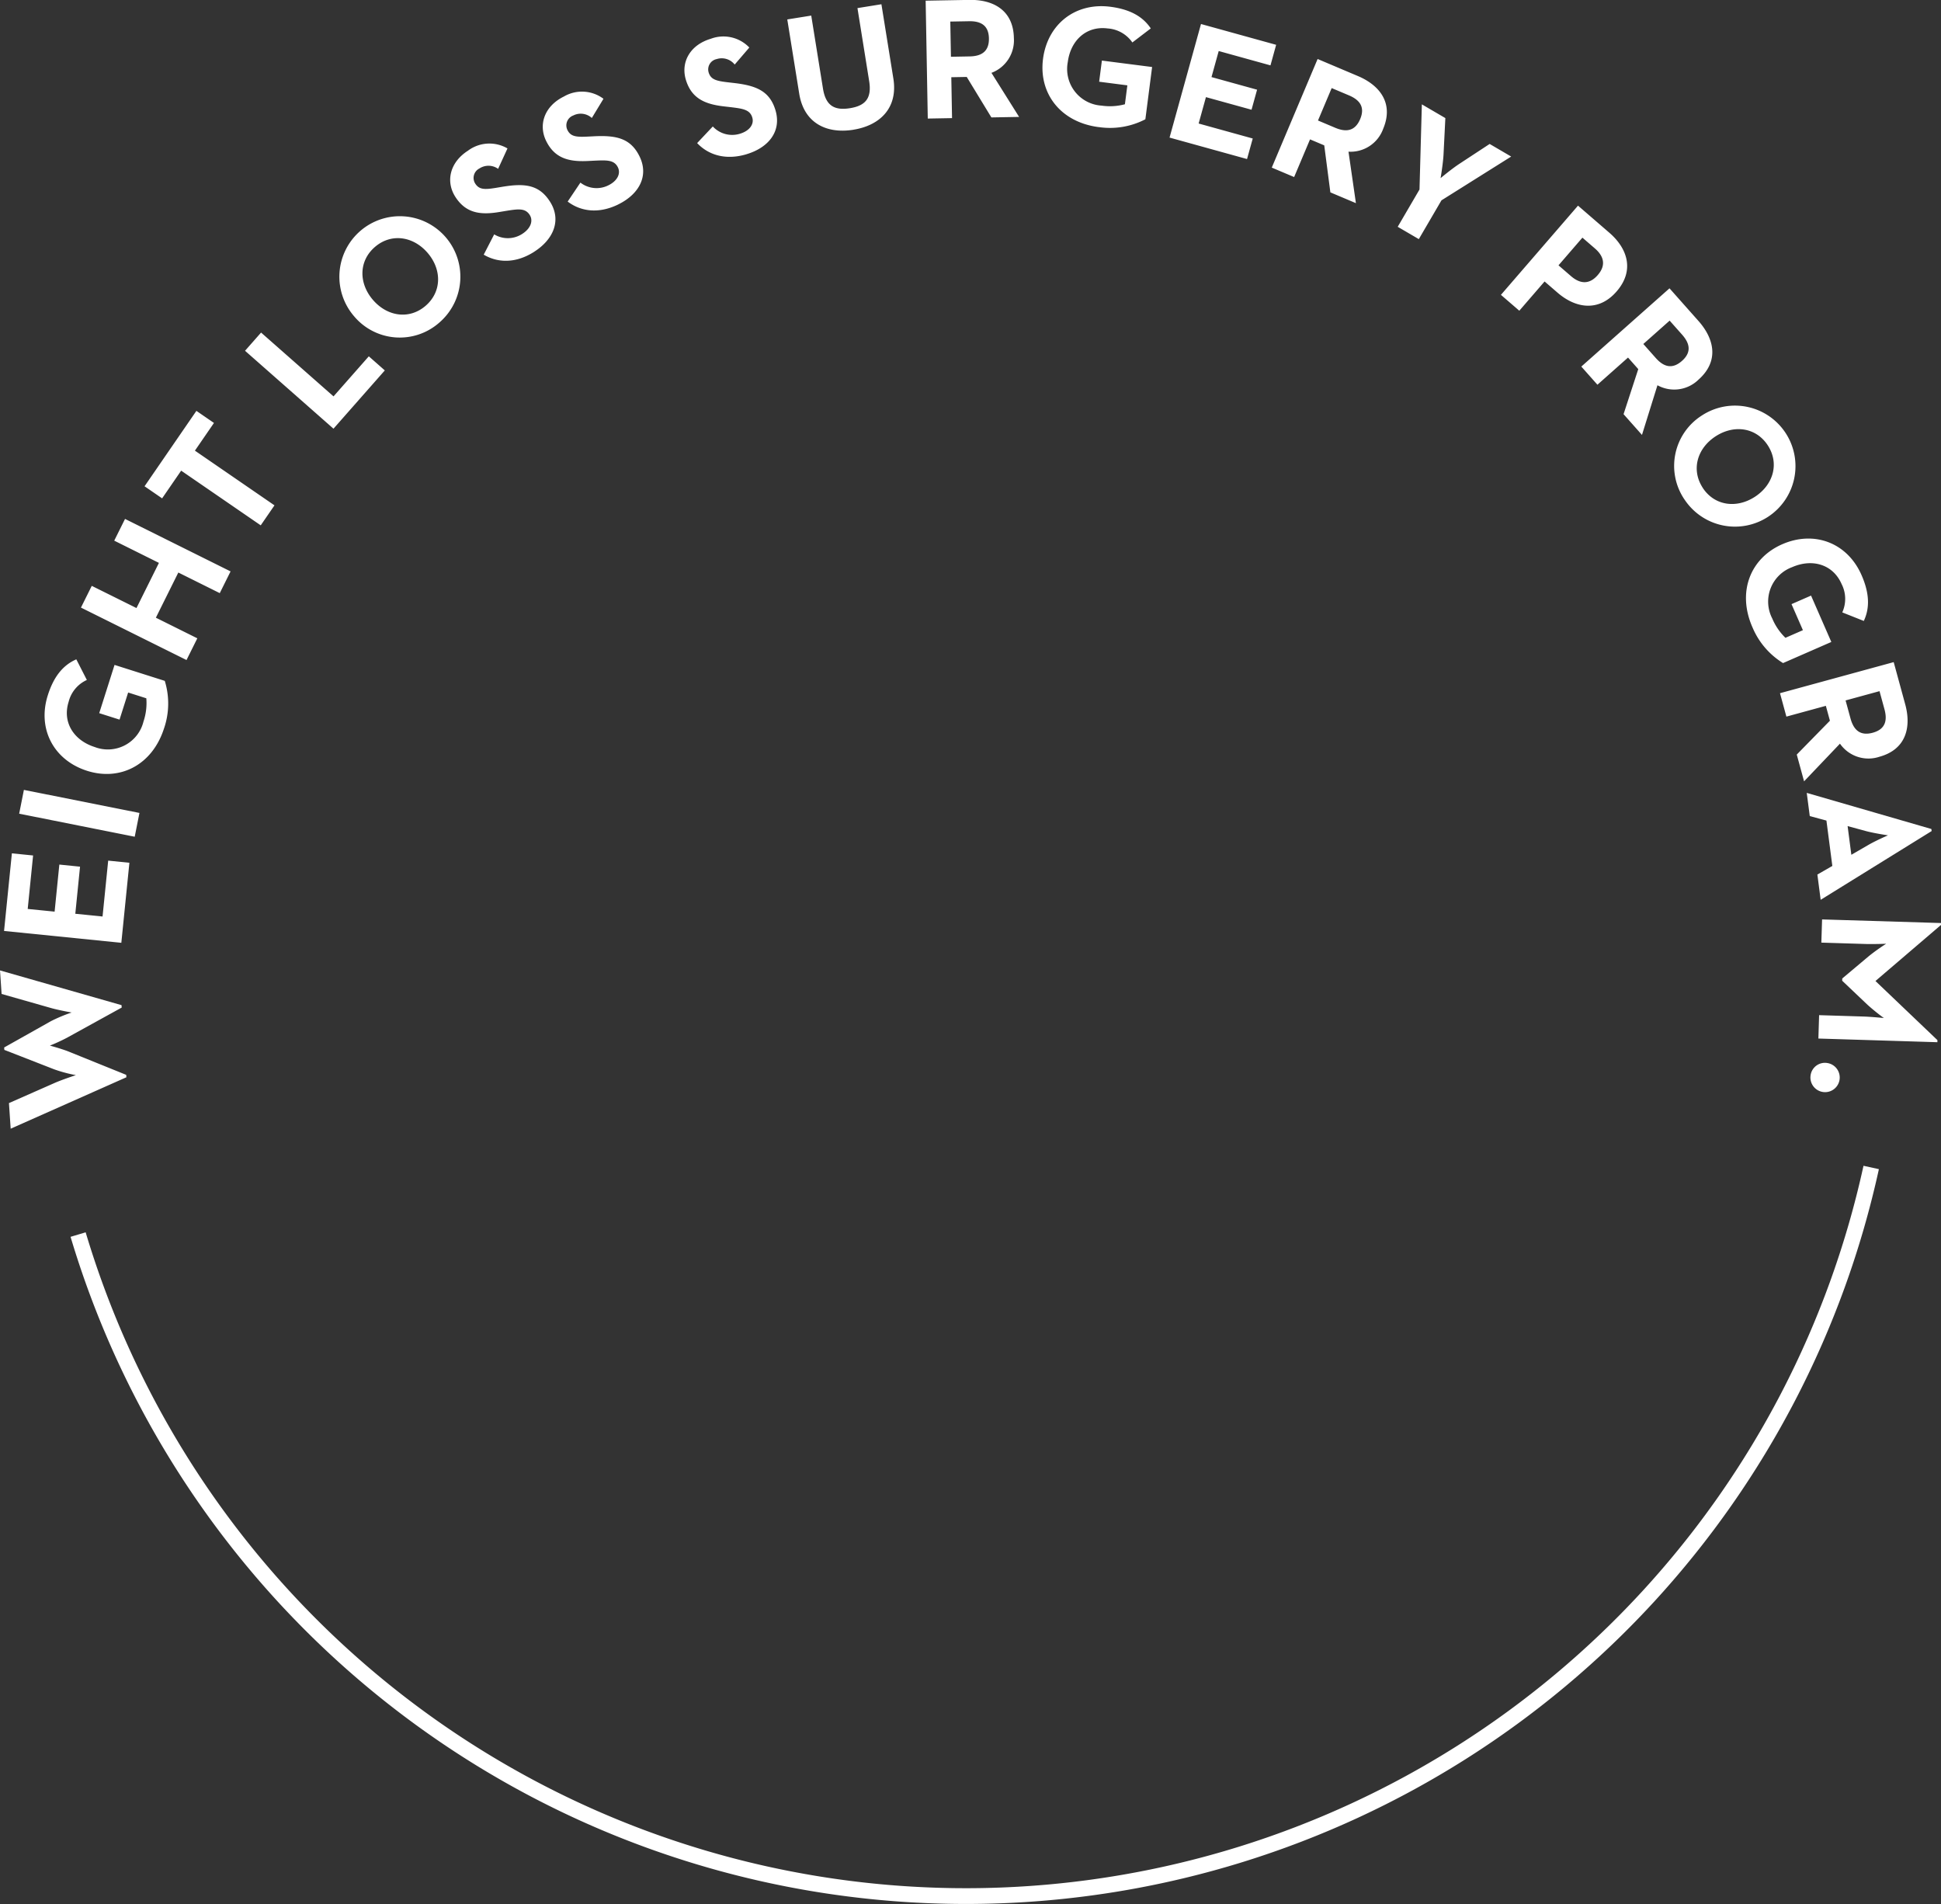 <svg xmlns="http://www.w3.org/2000/svg" width="369.562" height="362.5" viewBox="0 0 369.562 362.5">
  <rect x="0" y="0" width="369.562" height="362.5" fill="#333333" stroke="none"/>
  <defs>
    <style>
      .cls-1 {
        fill: none;
        stroke: #fff;
        stroke-width: 3px;
      }

      .cls-1, .cls-2 {
        fill-rule: evenodd;
      }

      .cls-2 {
        fill: #fff;
      }
    </style>
  </defs>
  <path id="Ellipse_3_copy_14" data-name="Ellipse 3 copy 14" class="cls-1" d="M882.49,287.722a176.431,176.431,0,0,1-341.4,12.774" transform="translate(-526.219 -65.469)"/>
  <path id="WEIGHT_LOSS_SURGERY_PROGRAM." data-name="WEIGHT LOSS SURGERY PROGRAM." class="cls-2" d="M550.282,270.551l-0.032-.461L539.1,265.583c-1.256-.478-3.278-1.036-3.379-1.063a35.161,35.161,0,0,0,3.208-1.473l10.461-5.766-0.031-.461-23.137-6.61,0.3,4.478,9.207,2.621c1.552,0.458,4,.888,4.13.912a29.245,29.245,0,0,0-3.957,1.656l-8.891,5,0.031,0.461,9.477,3.694a26.112,26.112,0,0,0,4.144,1.11c-0.226.081-2.524,0.832-3.971,1.458l-8.769,3.866,0.329,4.873Zm-0.962-25.6,1.536-15.236-4.038-.408-1.073,10.639-5.188-.523,0.9-8.964-3.941-.4-0.9,8.965-5.122-.517,1.026-10.179-4.039-.407-1.49,14.776Zm2.549-20.192,0.9-4.53-22-4.386-0.9,4.53Zm5.6-20.673a14.6,14.6,0,0,0,.122-9l-9.563-3.037-2.917,9.185,3.869,1.229,1.639-5.159,3.46,1.1a11.08,11.08,0,0,1-.542,4.433,6.987,6.987,0,0,1-9.294,4.84c-4-1.268-6.185-4.734-4.956-8.6a6.215,6.215,0,0,1,3.469-4.162l-2.008-3.928c-2.573,1.123-4.316,3.339-5.424,6.831-2.048,6.449,1.157,12.384,7.48,14.392S555.247,211.071,557.465,204.088Zm4.261-12.965,2.057-4.136-7.89-3.923,4.276-8.6,7.889,3.923,2.057-4.137-20.093-9.991-2.057,4.137,8.51,4.232-4.275,8.6L543.69,177l-2.057,4.136Zm14.131-25.642,2.617-3.806L563.33,151.26l3.627-5.274-3.344-2.3-9.872,14.356,3.344,2.3,3.627-5.275Zm13.852-18.4,9.772-11.094-3.046-2.683-6.718,7.627-13.794-12.149-3.054,3.467Zm20.235-20.272a11.518,11.518,0,1,0-16.319-1.139A11.365,11.365,0,0,0,609.944,126.81Zm-2.694-3.124c-3.1,2.671-7.289,2.057-10.025-1.118s-2.727-7.409.372-10.08,7.289-2.058,10.026,1.117S610.35,121.014,607.25,123.686Zm20.691-10.3c3.7-2.368,5.219-6.048,2.976-9.55-2.083-3.252-4.871-3.5-9.086-2.8l-1.24.206c-2.131.346-3.156,0.336-3.9-.831a2.011,2.011,0,0,1,.794-2.861,3.147,3.147,0,0,1,3.57.065l1.782-3.886a6.824,6.824,0,0,0-7.524.43c-3.474,2.226-4.273,5.873-2.4,8.791,2.029,3.168,4.853,3.476,8.425,2.873l1.24-.206c2.277-.362,3.636-0.566,4.491.768,0.712,1.112.2,2.577-1.412,3.609a5.027,5.027,0,0,1-5.349.095l-1.993,3.864C620.89,115.478,624.328,115.705,627.941,113.391Zm15.988-9c3.943-1.927,5.877-5.408,4.051-9.143-1.7-3.468-4.436-4.039-8.7-3.825l-1.255.063c-2.156.1-3.173-.028-3.781-1.273a2.009,2.009,0,0,1,1.116-2.75,3.146,3.146,0,0,1,3.538.474l2.216-3.655a6.824,6.824,0,0,0-7.523-.436c-3.7,1.812-4.917,5.343-3.395,8.456,1.653,3.379,4.422,4.009,8.039,3.82l1.255-.063c2.3-.1,3.676-0.144,4.372,1.278,0.58,1.186-.1,2.582-1.816,3.422a5.029,5.029,0,0,1-5.323-.519l-2.423,3.609C636.687,105.655,640.075,106.275,643.929,104.39Zm24.435-9.562c4.206-1.256,6.685-4.373,5.5-8.358-1.105-3.7-3.715-4.712-7.96-5.2l-1.249-.144c-2.143-.256-3.125-0.548-3.522-1.876a2.01,2.01,0,0,1,1.552-2.53,3.146,3.146,0,0,1,3.413,1.047l2.786-3.243a6.825,6.825,0,0,0-7.351-1.662c-3.953,1.181-5.728,4.466-4.736,7.787,1.077,3.605,3.706,4.68,7.306,5.086l1.248,0.144c2.289,0.281,3.651.46,4.1,1.978,0.378,1.265-.518,2.532-2.352,3.079a5.028,5.028,0,0,1-5.167-1.385l-2.982,3.164C661.011,94.889,664.252,96.056,668.364,94.828Zm20.354-4.661c5.05-.812,8.492-4.14,7.59-9.743l-2.274-14.139-4.561.734L691.705,80.9c0.519,3.225-.65,4.683-3.647,5.165-3.03.487-4.63-.525-5.149-3.751l-2.232-13.879-4.561.734,2.274,14.139C679.291,88.909,683.6,90.99,688.718,90.167Zm14.142-2.121,4.62-.083-0.14-7.787,2.937-.053,4.693,7.706,5.28-.095-5.267-8.389a6.606,6.606,0,0,0,4.271-6.645c-0.1-5.247-3.895-7.324-8.482-7.242l-8.315.149Zm4.41-11.764-0.121-6.7,3.564-.064c2.211-.04,3.744.758,3.789,3.266,0.044,2.475-1.392,3.392-3.668,3.433Zm28.143,13.386a14.593,14.593,0,0,0,8.877-1.484l1.284-9.951L736.016,77l-0.52,4.026,5.369,0.692-0.465,3.6a11.07,11.07,0,0,1-4.459.257,6.987,6.987,0,0,1-6.419-8.282c0.536-4.157,3.556-6.929,7.582-6.41a6.215,6.215,0,0,1,4.714,2.671l3.506-2.676c-1.563-2.331-4.055-3.651-7.688-4.12-6.711-.865-11.979,3.347-12.828,9.927S728.146,88.73,735.413,89.668ZM748.9,91.661l14.753,4.086,1.084-3.911-10.3-2.853,1.391-5.024,8.68,2.4,1.057-3.815-8.68-2.4,1.374-4.96,9.857,2.73L769.194,74,754.886,70.04Zm19.462,5.714,4.257,1.8L775.646,92l2.706,1.142,1.166,8.948,4.865,2.054-1.414-9.8a6.606,6.606,0,0,0,6.6-4.343c2.041-4.834-.591-8.274-4.817-10.059L777.089,76.7Zm8.8-8.966,2.606-6.172,3.284,1.386c2.037,0.86,3.115,2.211,2.139,4.522-0.962,2.28-2.647,2.537-4.745,1.651Zm15.178,20.235,4.019,2.347,4.31-7.382,13.276-8.336-4.1-2.4-5.7,3.741c-1.545,1.009-3.641,2.766-3.641,2.766s0.476-2.779.563-4.563l0.343-6.87-4.474-2.613-0.448,16.211ZM811.992,121.6l3.5,3.021,4.812-5.569,2.472,2.136c3.446,2.978,7.829,3.712,11.26-.259s2.073-8.153-1.4-11.153l-5.968-5.157Zm10.962-5.62,4.553-5.269,2.373,2.05c1.673,1.446,2.2,3.163.556,5.061-1.619,1.873-3.386,1.7-5.109.209Zm4.344,19.273,3.067,3.456,5.826-5.171,1.95,2.2-2.8,8.577,3.506,3.95,2.948-9.457a6.606,6.606,0,0,0,7.827-1.077c3.925-3.483,3.032-7.722-.013-11.153l-5.521-6.221Zm11.806-4.3,5.011-4.447,2.366,2.666c1.468,1.654,1.859,3.337-.017,5-1.852,1.643-3.482,1.149-4.994-.555Zm7.838,29.6a11.519,11.519,0,1,0,3.348-16.013A11.367,11.367,0,0,0,846.942,160.56Zm3.462-2.244c-2.226-3.434-1.047-7.5,2.47-9.781s7.712-1.694,9.938,1.74,1.046,7.5-2.471,9.781S852.629,161.75,850.4,158.316Zm9.465,26.543a14.59,14.59,0,0,0,5.839,6.847l9.191-4.019-3.86-8.828-3.719,1.626,2.168,4.958-3.326,1.454a11.079,11.079,0,0,1-2.514-3.69,6.987,6.987,0,0,1,3.8-9.765c3.84-1.679,7.77-.516,9.4,3.2a6.216,6.216,0,0,1,.135,5.416l4.1,1.629c1.195-2.539,1.044-5.354-.423-8.711-2.711-6.2-9.032-8.548-15.11-5.89S856.934,178.147,859.869,184.859Zm5.257,12.581,1.218,4.457,7.513-2.053,0.775,2.833-6.313,6.447,1.392,5.093,6.833-7.17a6.605,6.605,0,0,0,7.492,2.5c5.062-1.383,6.14-5.578,4.93-10l-2.192-8.022Zm12.488,1.378,6.462-1.766,0.94,3.438c0.583,2.133.187,3.815-2.232,4.476-2.388.652-3.63-.514-4.231-2.71Zm-7.394,17.6,0.575,4.418,3.173,0.851,1.124,8.64-2.848,1.635,0.626,4.811L894,223.678l-0.052-.393ZM878,222.732l3.554,0.968c1.619,0.422,4.028.774,4.13,0.794-0.221.095-2.393,1.044-3.785,1.857l-3.188,1.846ZM873.139,240.5L873,244.916l8.409,0.26c1.517,0.047,3.93-.044,3.93-0.044a39.542,39.542,0,0,0-3.241,2.31l-5.117,4.3-0.013.429,4.842,4.6a39.621,39.621,0,0,0,3.092,2.5s-2.4-.239-3.92-0.286l-8.409-.259-0.137,4.451,22.655,0.7,0.012-.395-11.8-11.258,12.477-10.672,0.011-.363ZM870.948,270.2a2.789,2.789,0,1,0,3.188-2.362A2.755,2.755,0,0,0,870.948,270.2Z" transform="translate(-526.219 -65.469)"/>
</svg>
